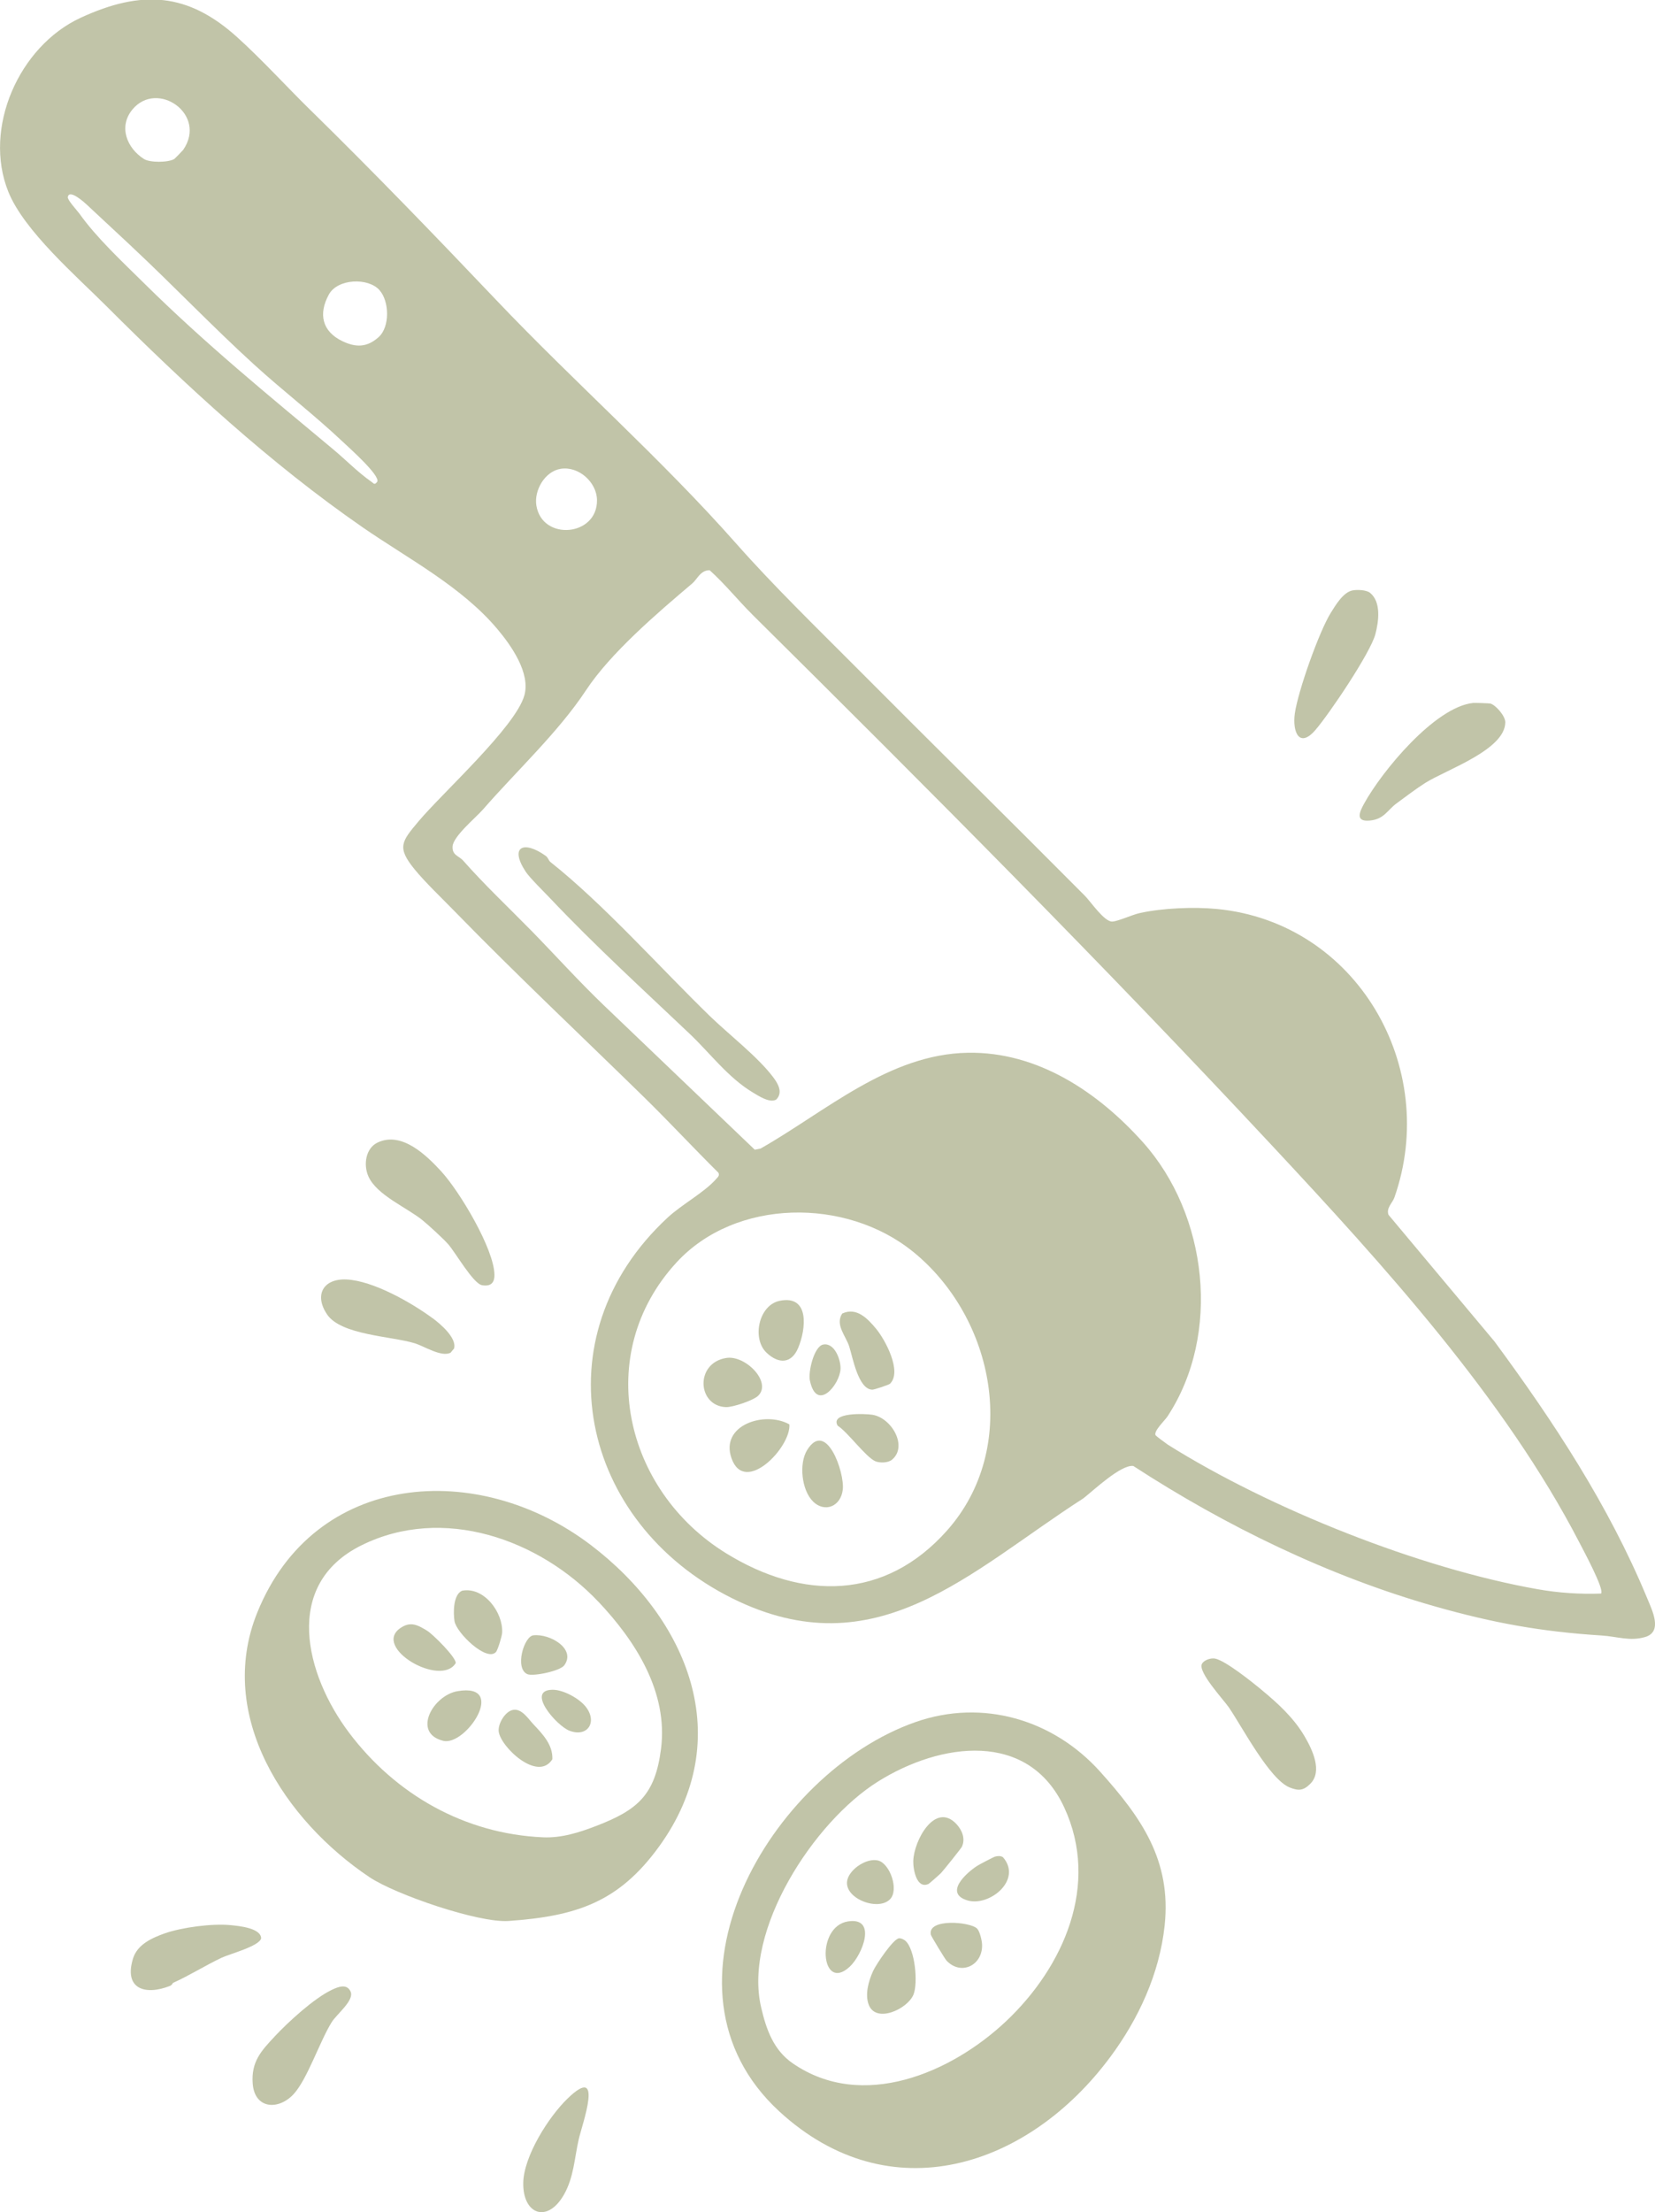 <svg width="140" height="187" viewBox="0 0 140 187" fill="none" xmlns="http://www.w3.org/2000/svg">
<g clip-path="url(#clip0_224_2939)">
<path d="M26.246 9.289C31.67 14.607 36.761 19.878 41.977 25.363C48.611 32.339 55.867 38.703 62.285 45.958C65.439 49.525 69.028 53.005 72.433 56.422C78.863 62.882 85.351 69.262 91.777 75.726C92.265 76.218 93.417 77.93 94.088 77.901C94.589 77.88 95.778 77.318 96.442 77.176C98.361 76.759 101.003 76.647 102.955 76.839C114.797 77.989 121.82 90.258 117.952 101.235C117.793 101.689 117.247 102.11 117.455 102.689L126.414 113.387C131.409 120.15 136.099 127.281 139.332 135.086C139.758 136.116 140.672 137.92 139.182 138.375C137.893 138.766 136.775 138.333 135.514 138.254C130.37 137.929 126.326 137.195 121.382 135.791C112.411 133.244 103.669 128.994 95.87 123.922C94.84 123.776 92.49 125.997 91.647 126.656C82.038 132.824 74.147 141.158 61.955 135.116C49.091 128.735 45.557 113.037 56.481 102.922C57.716 101.781 59.581 100.81 60.607 99.634C60.749 99.472 60.879 99.372 60.774 99.134C58.663 97.046 56.618 94.838 54.495 92.762C49.137 87.52 43.679 82.39 38.438 77.014C37.42 75.968 35.935 74.551 35.058 73.471C33.565 71.629 33.965 71.146 35.38 69.458C37.416 67.028 43.6 61.461 44.355 58.79C44.889 56.91 43.258 54.581 42.077 53.18C39.031 49.559 34.487 47.212 30.652 44.558C22.858 39.165 15.714 32.589 9.038 25.913C6.459 23.333 2.036 19.516 0.705 16.211C-1.46 10.839 1.602 3.913 6.818 1.504C12.034 -0.904 15.91 -0.604 20.066 3.146C22.157 5.034 24.214 7.297 26.242 9.289H26.246ZM15.497 12.669C17.567 9.656 13.29 6.726 11.199 9.26C10.002 10.714 10.736 12.523 12.176 13.44C12.681 13.761 14.233 13.748 14.742 13.44C14.788 13.411 15.468 12.715 15.497 12.669ZM11.137 20.837C9.86 19.649 8.591 18.466 7.344 17.303C7.185 17.153 5.846 15.928 5.737 16.661C5.7 16.915 6.526 17.791 6.73 18.074C8.157 20.087 10.365 22.141 12.163 23.917C17.366 29.059 22.607 33.331 28.199 37.994C29.283 38.898 30.256 39.911 31.424 40.728C31.641 40.878 31.666 41.024 31.908 40.728C32.209 40.22 29.5 37.823 29.004 37.352C26.6 35.081 23.968 33.068 21.514 30.835C17.959 27.601 14.642 24.113 11.137 20.841V20.837ZM32.1 24.521C31.144 23.454 28.562 23.542 27.819 24.896C26.918 26.538 27.243 28.022 28.979 28.847C30.118 29.389 31.053 29.368 32.025 28.501C32.997 27.634 32.943 25.467 32.1 24.525V24.521ZM47.418 39.632C46.091 39.853 45.169 41.441 45.373 42.728C45.853 45.758 50.547 45.354 50.501 42.27C50.48 40.757 48.941 39.378 47.418 39.632ZM63.628 51.934C62.41 50.726 61.317 49.355 60.032 48.204C59.251 48.192 58.98 48.967 58.563 49.317C55.596 51.826 51.653 55.193 49.567 58.356C47.23 61.894 43.7 65.166 40.846 68.437C40.232 69.137 38.334 70.696 38.284 71.554C38.238 72.305 38.826 72.35 39.173 72.742C41.025 74.838 43.036 76.722 44.972 78.697C47.013 80.785 48.97 82.96 51.085 84.986L63.849 97.188L64.334 97.092C69.854 93.958 75.174 89.112 81.863 88.991C87.784 88.887 92.895 92.329 96.688 96.563C102.158 102.672 103.331 112.774 98.766 119.725C98.528 120.088 97.556 120.988 97.756 121.33C97.79 121.388 98.678 122.051 98.804 122.13C107.424 127.535 120.071 132.578 130.082 134.341C131.847 134.653 133.637 134.77 135.435 134.707C135.752 134.382 133.891 130.952 133.587 130.361C127.307 118.229 117 106.906 107.729 96.971C93.421 81.635 78.537 66.704 63.628 51.938V51.934ZM77.214 105.794C71.577 101.23 62.226 101.28 57.223 106.723C50.101 114.47 52.813 125.997 61.425 131.302C67.909 135.299 74.857 135.27 80.094 129.398C86.315 122.422 84.174 111.424 77.219 105.794H77.214Z" fill="#C1C4A8"/>
<path d="M93.926 173.873C87.003 183.212 75.274 187.088 65.915 178.474C54.549 168.013 65.168 149.873 77.436 145.572C83.119 143.58 89.094 145.351 93.058 149.756C96.529 153.619 99.108 157.249 98.52 162.767C98.082 166.851 96.312 170.656 93.93 173.869L93.926 173.873ZM85.105 170.86C89.983 166.259 93.054 159.308 90.024 152.782C86.995 146.255 79.568 147.276 74.256 150.606C68.853 153.994 62.852 163.15 64.388 169.697C64.83 171.593 65.448 173.31 67.067 174.423C72.933 178.461 80.457 175.244 85.109 170.856L85.105 170.86Z" fill="#C1C4A8"/>
<path d="M49.967 130.594C58.191 136.845 62.397 146.939 55.746 156.099C52.333 160.8 48.761 161.979 43.024 162.383C40.474 162.562 33.448 160.145 31.265 158.687C24.118 153.911 18.238 145.03 21.76 136.32C26.609 124.322 40.466 123.376 49.971 130.598L49.967 130.594ZM50.626 135.408C45.615 130.107 37.47 127.21 30.569 130.632C23.851 133.961 25.858 141.584 29.509 146.443C33.46 151.702 39.314 155.019 45.924 155.311C47.493 155.382 49.003 154.903 50.447 154.344C53.948 152.998 55.421 151.727 55.917 147.831C56.526 143.055 53.781 138.742 50.626 135.403V135.408Z" fill="#C1C4A8"/>
<path d="M37.374 99.076C38.876 100.722 41.801 105.577 41.826 107.765C41.835 108.465 41.488 108.761 40.779 108.64C40.02 108.511 38.513 105.84 37.896 105.156C37.449 104.66 36.306 103.614 35.772 103.173C34.449 102.085 31.845 101.026 31.153 99.418C30.735 98.455 30.927 97.072 31.929 96.588C33.986 95.592 36.106 97.684 37.378 99.076H37.374Z" fill="#C1C4A8"/>
<path d="M124.603 59.419C124.724 59.407 126.013 59.448 126.084 59.473C126.56 59.627 127.336 60.532 127.336 61.053C127.323 63.391 122.358 65.053 120.564 66.183C119.779 66.679 118.878 67.366 118.119 67.925C117.359 68.483 117.08 69.267 115.84 69.367C114.601 69.467 115.031 68.596 115.39 67.937C116.884 65.212 121.369 59.769 124.603 59.423V59.419Z" fill="#C1C4A8"/>
<path d="M115.89 50.109C116.854 50.88 116.629 52.539 116.345 53.61C115.936 55.177 112.427 60.382 111.259 61.724C109.903 63.286 109.319 61.861 109.531 60.319C109.79 58.452 111.589 53.372 112.586 51.784C112.982 51.151 113.629 50.059 114.413 49.909C114.806 49.834 115.573 49.859 115.89 50.109Z" fill="#C1C4A8"/>
<path d="M106.686 142.821C108.079 143.967 109.444 145.209 110.366 146.789C111.013 147.893 111.893 149.731 110.846 150.781C110.262 151.369 109.853 151.398 109.106 151.102C107.395 150.423 105.092 146.001 103.957 144.338C103.502 143.676 101.328 141.35 101.67 140.659C101.833 140.333 102.405 140.138 102.768 140.2C103.635 140.35 105.922 142.188 106.69 142.817L106.686 142.821Z" fill="#C1C4A8"/>
<path d="M36.602 111.432C37.253 111.912 38.663 113.108 38.409 113.991L38.113 114.35C37.316 114.741 35.901 113.795 35.054 113.541C33.081 112.945 28.845 112.858 27.665 111.107C26.559 109.465 27.343 108.061 29.325 108.157C31.57 108.269 34.791 110.103 36.602 111.437V111.432Z" fill="#C1C4A8"/>
<path d="M23.233 172.147C24.381 170.922 26.559 168.922 28.069 168.205C28.603 167.951 29.338 167.655 29.655 168.347C29.997 169.093 28.482 170.255 28.061 170.935C27.043 172.564 25.995 175.781 24.823 177.036C23.542 178.403 21.535 178.282 21.376 176.127C21.239 174.277 22.098 173.36 23.233 172.152V172.147Z" fill="#C1C4A8"/>
<path d="M14.654 167.605C14.6 167.63 14.571 167.801 14.362 167.88C12.263 168.697 10.469 168.122 11.249 165.567C11.612 164.375 12.835 163.821 13.941 163.429C15.372 162.925 17.959 162.583 19.478 162.733C20.212 162.804 22.069 162.975 22.09 163.85C21.94 164.517 19.44 165.163 18.743 165.492C17.383 166.134 16.048 166.98 14.654 167.609V167.605Z" fill="#C1C4A8"/>
<path d="M47.998 177.407C51.148 174.348 49.254 179.536 48.953 180.853C48.594 182.42 48.544 184.066 47.689 185.546C46.291 187.963 44.221 187.183 44.263 184.525C44.301 182.27 46.4 178.957 47.998 177.407Z" fill="#C1C4A8"/>
<path d="M46.546 72.855C51.056 76.426 55.796 81.756 60.023 85.865C61.621 87.42 64.121 89.337 65.427 91.087C65.836 91.637 66.24 92.362 65.665 92.946C65.122 93.275 64.158 92.633 63.678 92.346C61.588 91.091 60.069 89.028 58.333 87.382C54.353 83.607 50.33 79.939 46.566 75.964C46.07 75.443 44.797 74.184 44.48 73.701C43.078 71.584 44.272 71 46.162 72.346C46.366 72.492 46.416 72.751 46.541 72.846L46.546 72.855Z" fill="#C1C4A8"/>
<path d="M75.295 116.967C75.203 117.058 73.96 117.471 73.797 117.471C72.591 117.459 72.12 114.675 71.828 113.791C71.535 112.908 70.634 111.978 71.243 111.037C72.462 110.466 73.401 111.466 74.123 112.337C74.882 113.258 76.33 115.937 75.291 116.967H75.295Z" fill="#C1C4A8"/>
<path d="M66.775 120.405C66.933 122.326 63.002 126.427 61.884 123.28C60.879 120.455 64.701 119.242 66.775 120.405Z" fill="#C1C4A8"/>
<path d="M61.434 114.791C63.048 114.529 65.31 116.821 64.142 117.979C63.737 118.38 61.972 118.971 61.396 118.946C58.988 118.838 58.771 115.221 61.434 114.791Z" fill="#C1C4A8"/>
<path d="M65.944 109.961C68.523 109.432 68.185 112.358 67.517 113.945C66.954 115.283 65.877 115.316 64.855 114.358C63.582 113.17 64.175 110.328 65.948 109.961H65.944Z" fill="#C1C4A8"/>
<path d="M68.781 126.927C67.805 125.973 67.572 123.722 68.272 122.584C69.891 119.951 71.465 124.485 71.293 125.923C71.122 127.36 69.762 127.885 68.781 126.931V126.927Z" fill="#C1C4A8"/>
<path d="M75.449 123.397C75.124 123.664 74.427 123.68 74.047 123.522C73.234 123.172 71.698 121.038 70.859 120.517C70.196 119.359 73.204 119.501 73.793 119.592C75.424 119.846 76.822 122.268 75.449 123.397Z" fill="#C1C4A8"/>
<path d="M69.637 113.658C70.584 113.475 71.126 114.916 71.102 115.7C71.064 117.017 69.086 119.442 68.51 116.692C68.356 115.958 68.861 113.808 69.637 113.658Z" fill="#C1C4A8"/>
<path d="M76.576 164.046C77.415 164.767 77.665 167.622 77.277 168.597C76.793 169.818 74.106 171.076 73.488 169.464C73.15 168.584 73.48 167.451 73.851 166.626C74.097 166.08 75.562 163.888 76.054 163.846C76.217 163.833 76.447 163.938 76.576 164.05V164.046Z" fill="#C1C4A8"/>
<path d="M79.626 158.307C79.522 158.42 78.616 159.22 78.554 159.249C77.544 159.72 77.239 158.037 77.256 157.316C77.302 155.582 79.096 152.286 80.895 154.178C81.374 154.686 81.688 155.415 81.37 156.107C81.312 156.236 79.818 158.103 79.626 158.303V158.307Z" fill="#C1C4A8"/>
<path d="M80.056 165.717C79.922 165.571 78.775 163.683 78.746 163.554C78.42 162.137 82.092 162.442 82.66 163.033C82.889 163.271 83.069 164.054 83.077 164.4C83.123 166.159 81.266 167.03 80.052 165.717H80.056Z" fill="#C1C4A8"/>
<path d="M75.278 160.558C74.223 161.612 71.222 160.404 71.698 158.841C71.974 157.937 73.317 157.061 74.252 157.266C75.27 157.486 76.084 159.758 75.278 160.558Z" fill="#C1C4A8"/>
<path d="M84.153 156.949C84.387 156.886 84.621 156.857 84.842 156.991C86.515 158.916 83.686 161.196 81.842 160.645C79.852 160.049 81.692 158.349 82.668 157.72C82.827 157.616 84.053 156.974 84.153 156.949Z" fill="#C1C4A8"/>
<path d="M71.748 162.417C74.219 162.046 72.963 165.25 71.873 166.255C69.428 168.509 68.965 162.833 71.748 162.417Z" fill="#C1C4A8"/>
<path d="M41.943 139.658C41.142 140.488 38.597 138.012 38.447 137.033C38.338 136.329 38.33 134.803 39.085 134.466C40.95 134.112 42.569 136.304 42.477 138.016C42.461 138.316 42.106 139.496 41.943 139.663V139.658Z" fill="#C1C4A8"/>
<path d="M38.714 142.955C42.974 142.242 39.415 147.618 37.499 147.155C34.837 146.51 36.611 143.309 38.714 142.955Z" fill="#C1C4A8"/>
<path d="M45.11 145.743C45.895 146.58 46.779 147.485 46.725 148.714C45.494 150.669 42.319 147.647 42.185 146.351C42.118 145.722 42.715 144.676 43.387 144.543C44.134 144.397 44.685 145.293 45.106 145.739L45.11 145.743Z" fill="#C1C4A8"/>
<path d="M36.114 137.837C36.615 138.137 38.588 140.1 38.551 140.584C37.286 142.659 31.466 139.283 33.865 137.625C34.733 137.025 35.334 137.366 36.114 137.837Z" fill="#C1C4A8"/>
<path d="M47.731 140.775C47.372 141.259 45.085 141.734 44.605 141.517C43.52 141.025 44.326 138.333 45.114 138.237C46.512 138.071 48.757 139.383 47.731 140.775Z" fill="#C1C4A8"/>
<path d="M46.733 142.838C47.639 142.826 48.999 143.567 49.554 144.28C50.56 145.568 49.704 146.885 48.173 146.301C47.08 145.884 44.455 142.867 46.733 142.838Z" fill="#C1C4A8"/>
</g>
<defs>
<clipPath id="clip0_224_2939">
<rect width="140" height="187" fill="white"/>
</clipPath>
</defs>
</svg>
